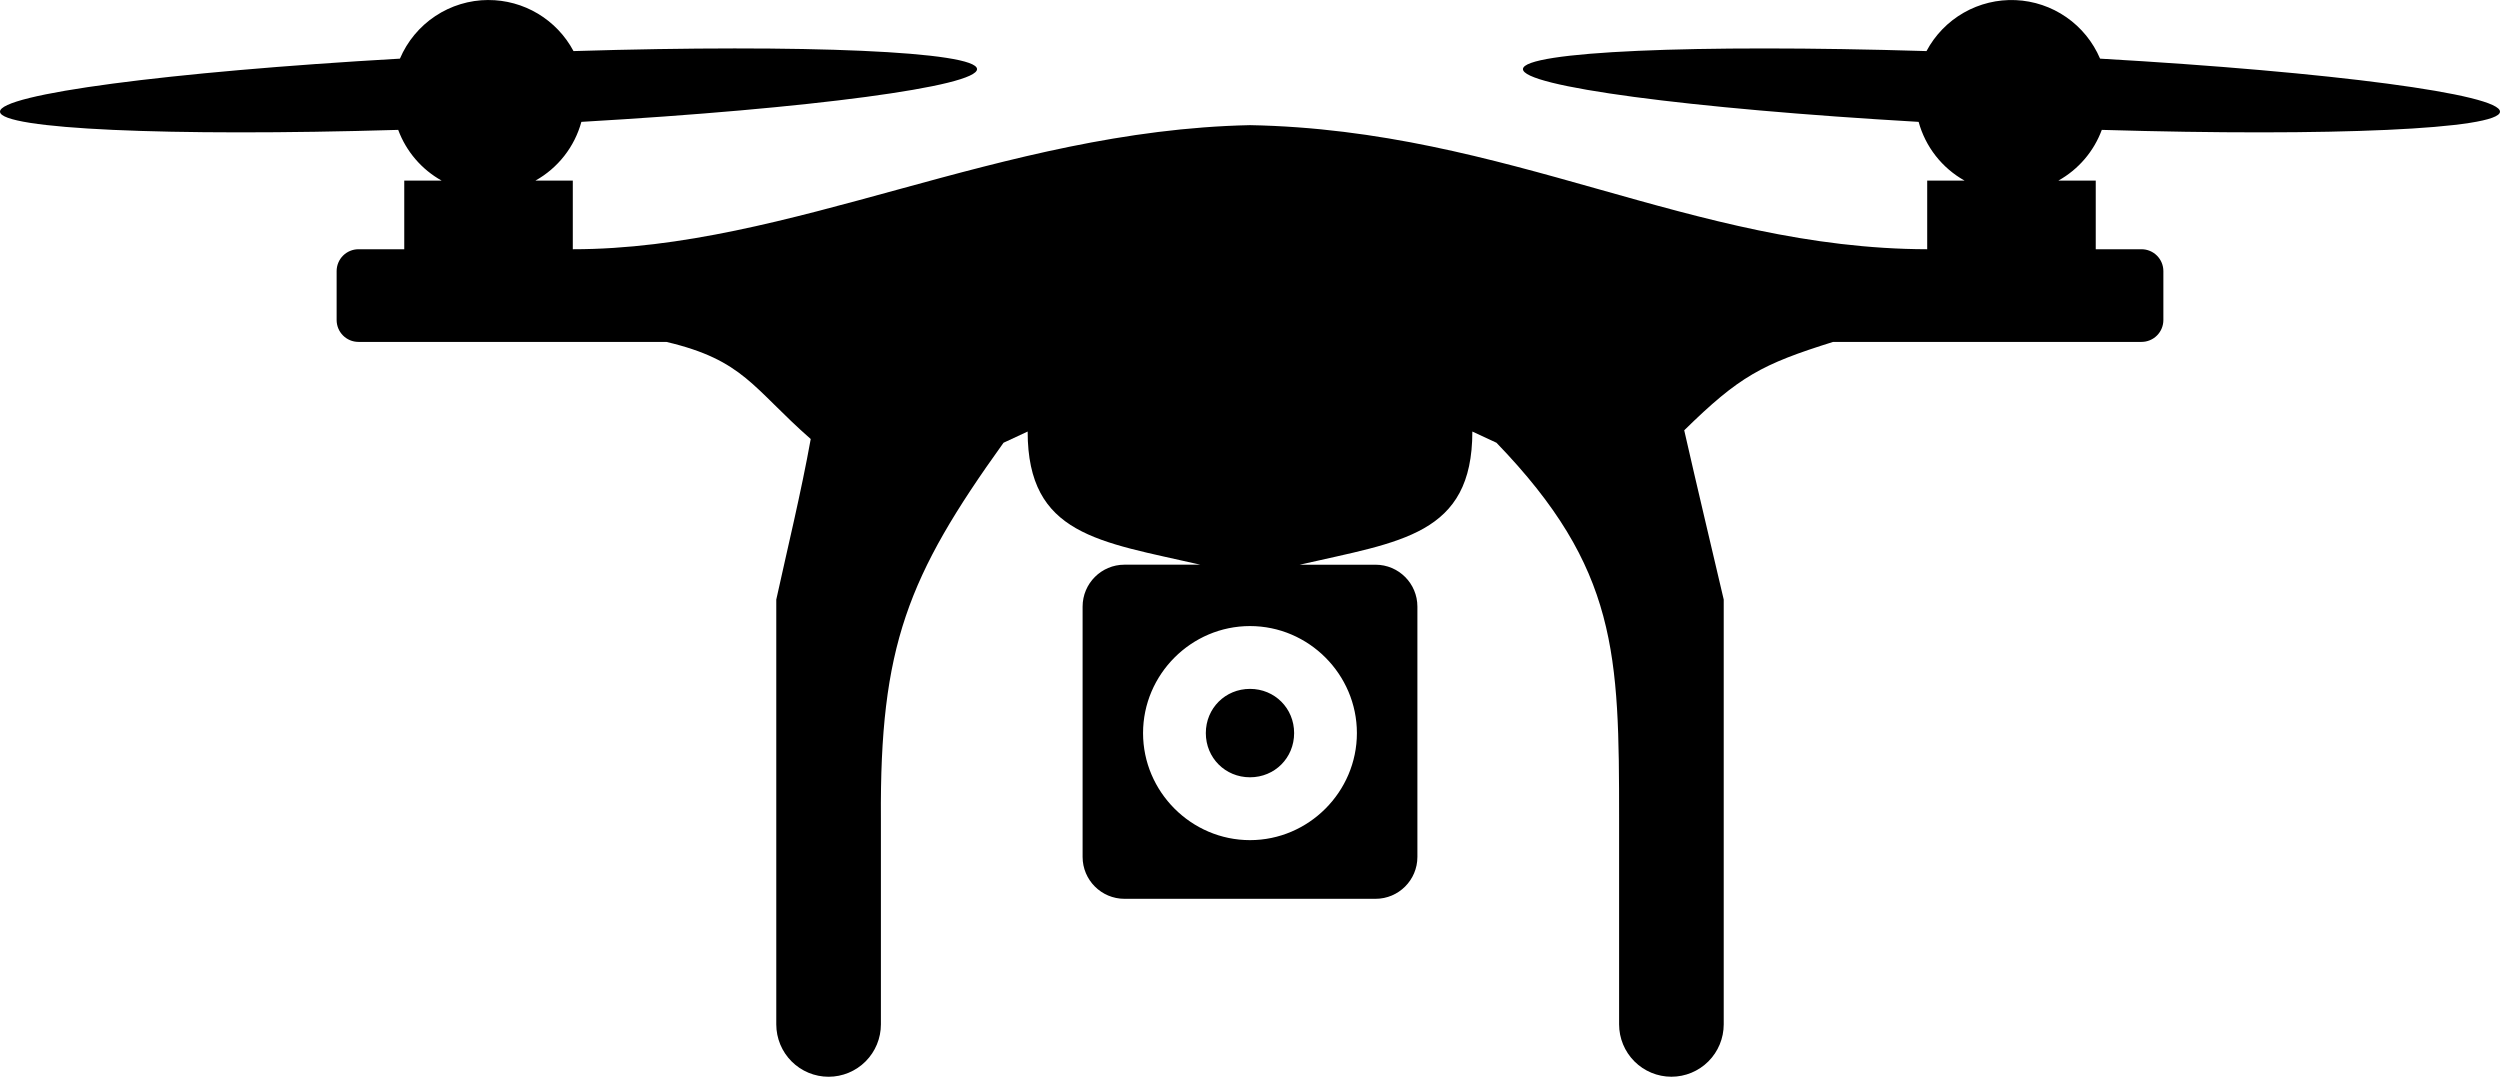 <svg width="1140" height="491" viewBox="0 0 1140 491" fill="none" xmlns="http://www.w3.org/2000/svg">
<path d="M222.643 0C214.053 0.025 205.659 2.572 198.5 7.325C191.341 12.078 185.732 18.829 182.367 26.742C76.449 32.802 -0.33 42.994 0.001 50.961C0.309 58.87 76.518 62.34 181.58 59.224C185.228 69.063 192.25 77.257 201.393 82.359H184.339V113.655H163.477C162.167 113.653 160.871 113.91 159.66 114.411C158.45 114.912 157.35 115.646 156.424 116.573C155.498 117.499 154.763 118.599 154.261 119.81C153.76 121.021 153.502 122.319 153.502 123.63V145.932C153.502 151.445 157.959 155.907 163.465 155.907H303.868C339.242 164.239 343.197 176.942 369.691 200.192C365.359 224.308 358.975 250.639 353.982 273.397V467.117C353.982 473.451 356.495 479.526 360.969 484.005C365.442 488.484 371.51 491 377.836 491C384.163 491 390.23 488.484 394.704 484.005C399.177 479.526 401.691 473.451 401.691 467.117V373.447C401.144 294.695 413.843 262.851 457.608 201.892L468.609 196.779C468.609 244.099 501.281 246.941 547.36 257.498H512.749C502.216 257.498 493.666 266.058 493.666 276.616V390.75C493.666 401.296 502.216 409.856 512.749 409.856H627.251C637.784 409.856 646.334 401.296 646.334 390.75V276.616C646.334 266.058 637.784 257.51 627.251 257.51H592.675C638.742 246.918 671.391 244.088 671.391 196.779L682.392 201.892C737.762 259.256 738.309 298.301 738.309 373.436V467.106C738.309 473.44 740.823 479.515 745.296 483.994C749.77 488.472 755.837 490.989 762.164 490.989C768.49 490.989 774.558 488.472 779.031 483.994C783.505 479.515 786.018 473.44 786.018 467.106V273.397C780.17 248.39 773.911 222.185 768.006 196.22C793.075 171.624 803.358 166.088 835.905 155.907H976.535C979.177 155.907 981.712 154.856 983.58 152.986C985.449 151.115 986.498 148.578 986.498 145.932V123.63C986.498 120.985 985.449 118.447 983.58 116.577C981.712 114.706 979.177 113.655 976.535 113.655H955.661V82.359H938.607C947.755 77.259 954.782 69.054 958.42 59.224C1063.48 62.34 1139.69 58.87 1140 50.961C1140.33 42.994 1063.55 32.814 957.634 26.742C954.386 19.111 949.049 12.555 942.238 7.832C935.427 3.11 927.42 0.412 919.143 0.052C910.866 -0.309 902.656 1.683 895.461 5.795C888.266 9.908 882.381 15.975 878.483 23.295C772.384 20.065 694.91 23.5 694.465 31.467C694.134 39.376 769.876 49.5 874.893 55.572C876.434 61.208 879.081 66.479 882.681 71.079C886.281 75.678 890.76 79.513 895.857 82.359H878.803V113.655C771.255 113.404 688.013 59.293 570 57.067C455.966 59.487 360.468 113.655 261.197 113.655V82.359H244.143C249.24 79.513 253.719 75.678 257.319 71.079C260.919 66.479 263.566 61.208 265.108 55.572C370.124 49.5 445.866 39.365 445.535 31.467C445.09 23.5 367.616 20.053 261.517 23.295C257.762 16.243 252.159 10.35 245.31 6.247C238.461 2.145 230.624 -0.011 222.643 0.011V0ZM570 285.484C596.756 285.484 618.746 307.501 618.746 334.288C618.746 361.075 596.756 383.103 570 383.103C543.244 383.103 521.231 361.075 521.231 334.288C521.231 307.501 543.233 285.484 570 285.484ZM570 314.132C558.714 314.132 549.856 322.989 549.856 334.288C549.856 345.587 558.714 354.444 570 354.444C581.286 354.444 590.121 345.587 590.121 334.288C590.121 322.989 581.286 314.132 570 314.132Z" fill="black"/>
</svg>
